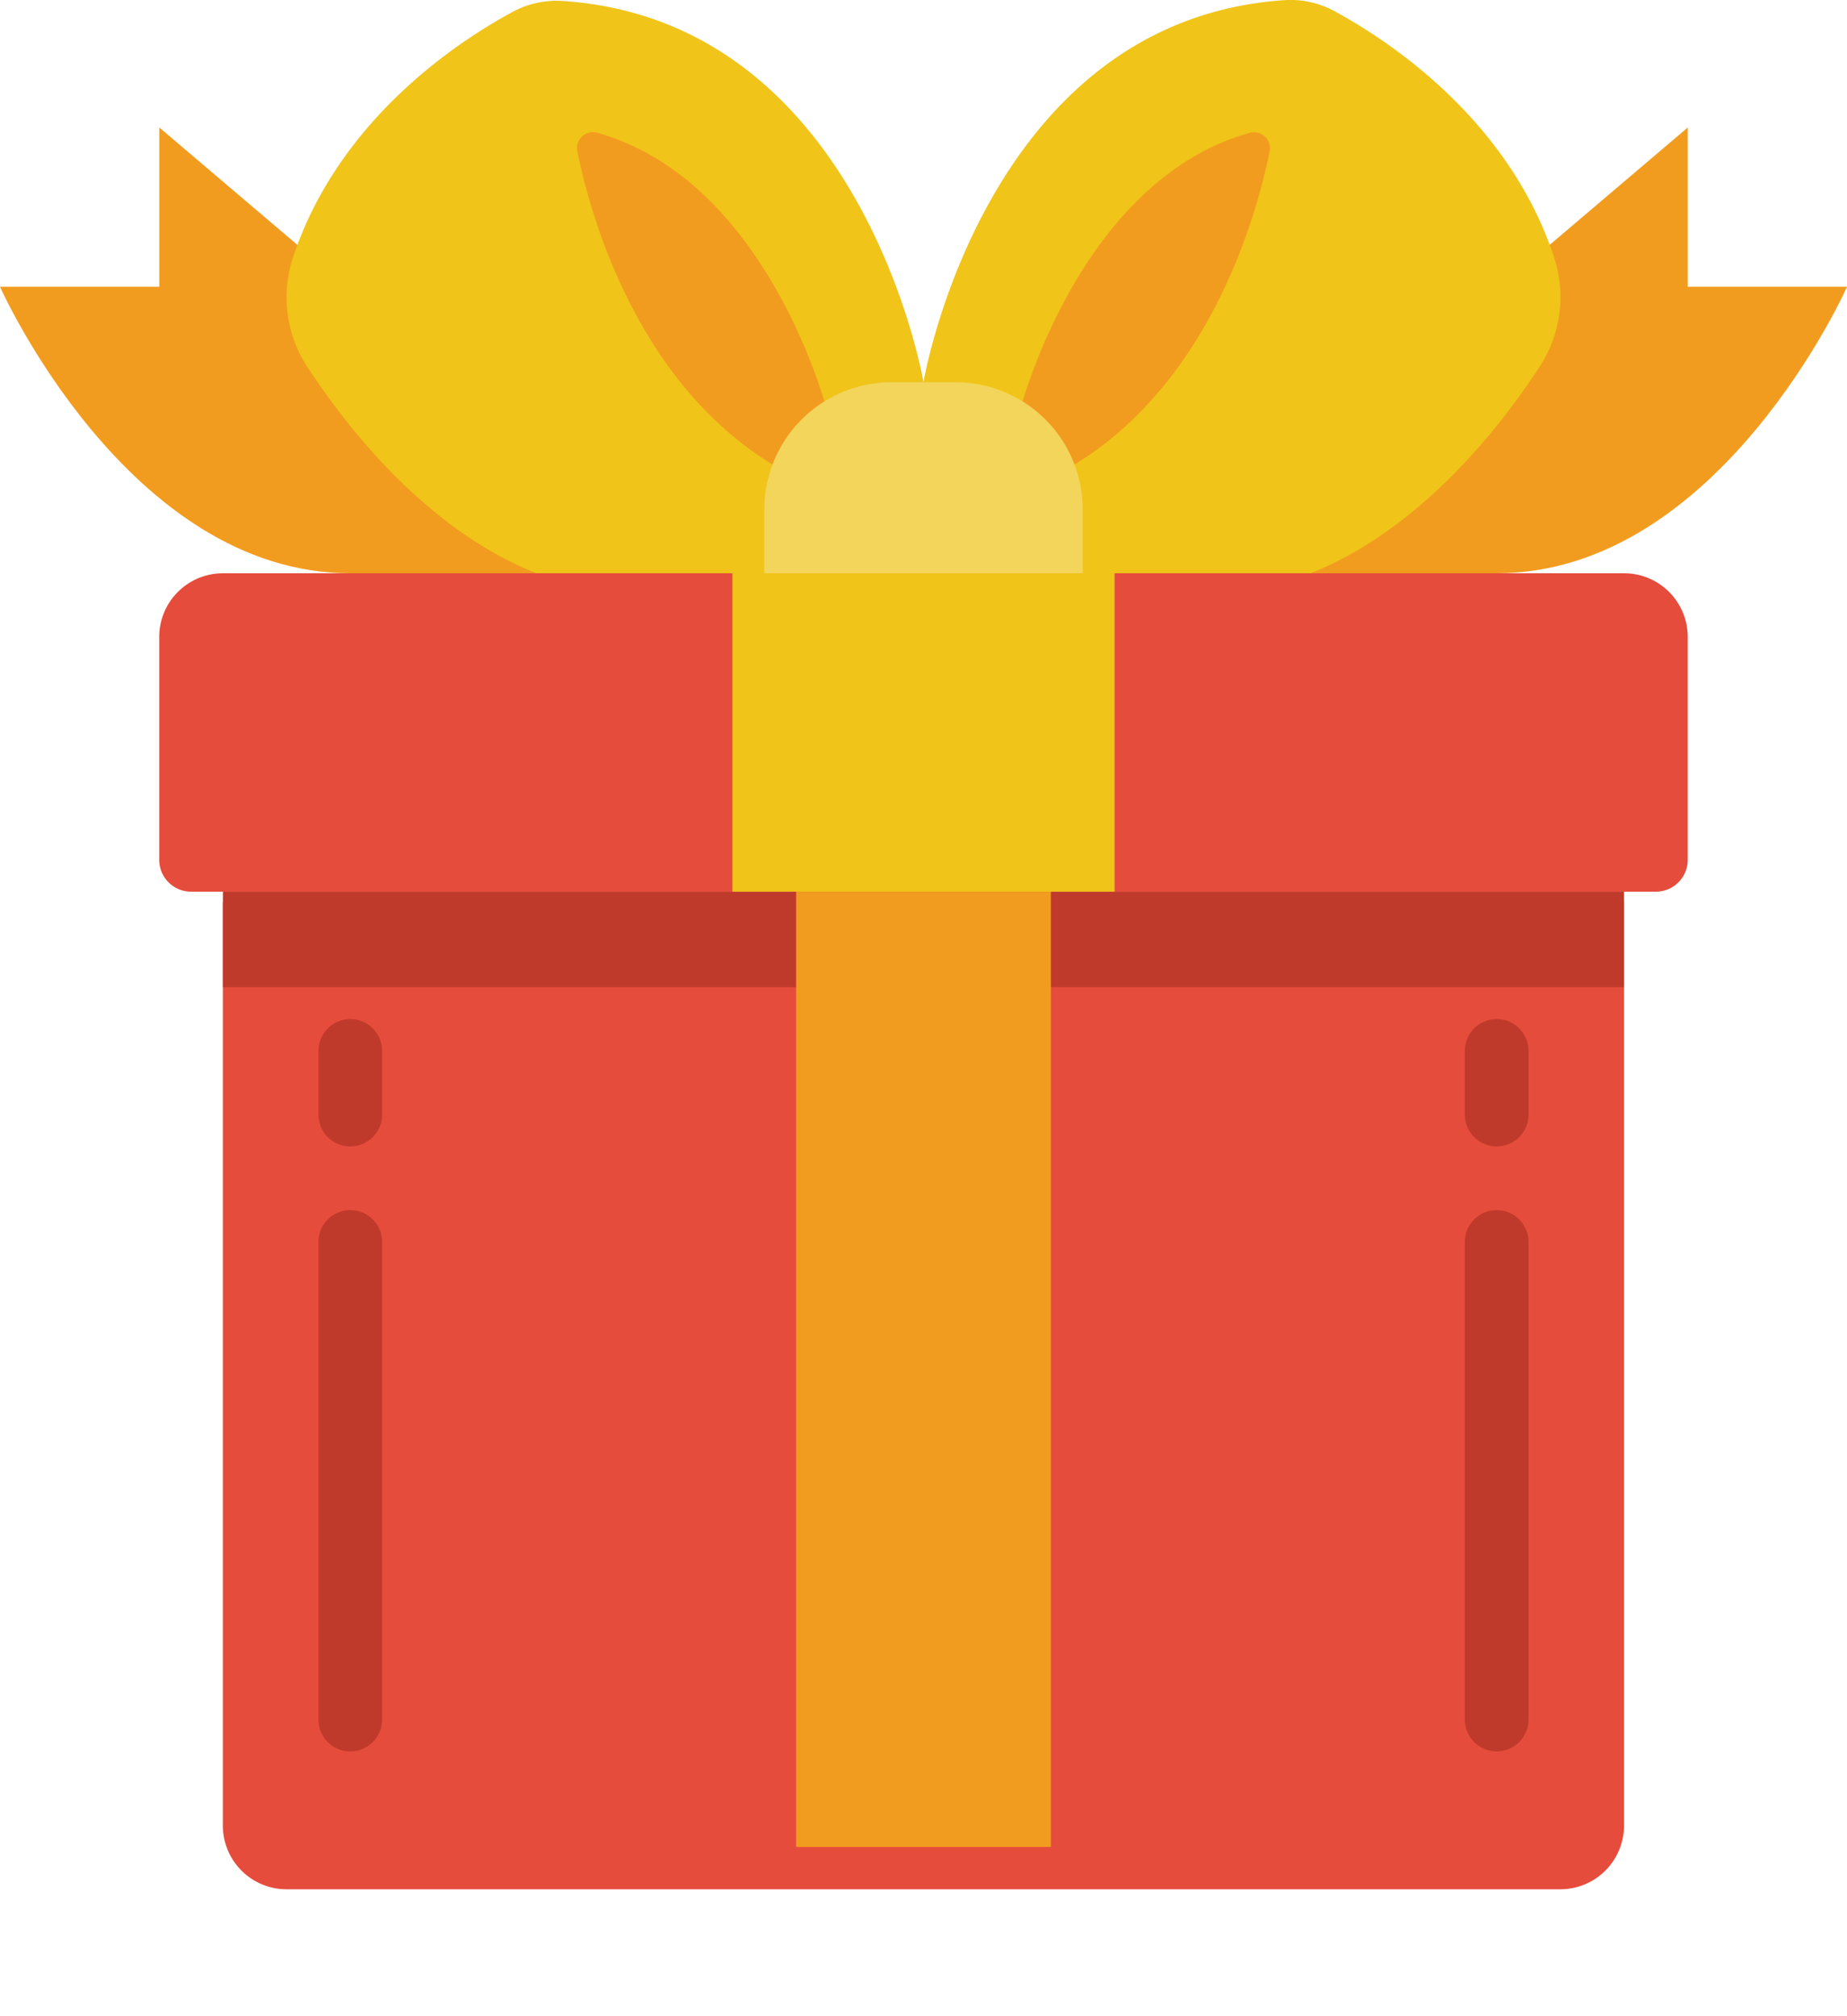 <svg id="_001---Present" data-name="001---Present" xmlns="http://www.w3.org/2000/svg" xmlns:xlink="http://www.w3.org/1999/xlink" width="131.031" height="143.039" viewBox="0 0 131.031 143.039">
  <defs>
    <filter id="Shape" x="6.814" y="55.005" width="117.402" height="88.034" filterUnits="userSpaceOnUse">
      <feOffset dy="3" input="SourceAlpha"/>
      <feGaussianBlur stdDeviation="3" result="blur"/>
      <feFlood flood-opacity="0.588"/>
      <feComposite operator="in" in2="blur"/>
      <feComposite in="SourceGraphic"/>
    </filter>
  </defs>
  <path id="Shape-2" data-name="Shape" d="M24.851,36.628C9.037,36.628,0,16.3,0,16.3H11.3V5L56.479,43.406Z" transform="translate(0 4.045)" fill="#f29c1f"/>
  <path id="Shape-3" data-name="Shape" d="M33,43.406,78.183,5V16.3h11.3S80.442,36.628,64.628,36.628Z" transform="translate(41.552 4.045)" fill="#f29c1f"/>
  <path id="Shape-4" data-name="Shape" d="M56.473,41.639,54.184,28.084S49.844,2.364,28.477,1.029a6.533,6.533,0,0,0-3.493.811c-3.7,2-12.233,7.518-15.509,17.33a9.012,9.012,0,0,0,.983,7.808c3.6,5.508,11.8,15.782,23.129,16.1Z" transform="translate(11.331 -0.966)" fill="#f0c419"/>
  <path id="Shape-5" data-name="Shape" d="M32.013,28.736C22.274,22.819,19.032,10.9,18.142,6.5a1.13,1.13,0,0,1,1.45-1.3c10.5,2.957,15.03,15.588,16.081,19.06Z" transform="translate(22.816 4.233)" fill="#f29c1f"/>
  <path id="Shape-6" data-name="Shape" d="M27.987,41.669,30.276,28.1S34.615,2.36,55.982,1a6.515,6.515,0,0,1,3.493.813c3.7,2.011,12.233,7.546,15.509,17.357A9.037,9.037,0,0,1,74,26.992C70.342,32.6,61.908,43.151,50.28,43.117Z" transform="translate(35.24 -0.996)" fill="#f0c419"/>
  <path id="Shape-7" data-name="Shape" d="M32.11,24.263c1.051-3.472,5.58-16.1,16.081-19.06a1.13,1.13,0,0,1,1.45,1.3c-.89,4.4-4.132,16.32-13.871,22.237Z" transform="translate(40.431 4.233)" fill="#f29c1f"/>
  <path id="Shape-8" data-name="Shape" d="M33.037,13h4.518a9.037,9.037,0,0,1,9.037,9.037v4.518H24V22.037A9.037,9.037,0,0,1,33.037,13Z" transform="translate(30.22 14.118)" fill="#f3d55b"/>
  <g transform="matrix(1, 0, 0, 1, 0, 0)" filter="url(#Shape)">
    <path id="Shape-9" data-name="Shape" d="M106.4,28V93.515a4.518,4.518,0,0,1-4.518,4.518H11.518A4.518,4.518,0,0,1,7,93.515V28Z" transform="translate(8.81 33.01)" fill="#e64c3c"/>
  </g>
  <path id="Rectangle-path" d="M7,29h99.4v6.777H7Z" transform="translate(8.814 34.264)" fill="#c03a2b"/>
  <path id="Rectangle-path-2" data-name="Rectangle-path" d="M25,28H43.073V98.034H25Z" transform="translate(31.479 33.005)" fill="#f29c1f"/>
  <g id="Group_64" data-name="Group 64" transform="translate(22.591 72.301)">
    <path id="Shape-10" data-name="Shape" d="M12.259,42.037A2.259,2.259,0,0,1,10,39.777V35.259a2.259,2.259,0,1,1,4.518,0v4.518A2.259,2.259,0,0,1,12.259,42.037Z" transform="translate(-10 -33)" fill="#c03a2b"/>
    <path id="Shape-11" data-name="Shape" d="M12.259,77.406A2.259,2.259,0,0,1,10,75.146V41.259a2.259,2.259,0,1,1,4.518,0V75.146A2.259,2.259,0,0,1,12.259,77.406Z" transform="translate(-10 -25.445)" fill="#c03a2b"/>
    <path id="Shape-12" data-name="Shape" d="M48.259,42.037A2.259,2.259,0,0,1,46,39.777V35.259a2.259,2.259,0,0,1,4.518,0v4.518A2.259,2.259,0,0,1,48.259,42.037Z" transform="translate(35.329 -33)" fill="#c03a2b"/>
    <path id="Shape-13" data-name="Shape" d="M48.259,77.406A2.259,2.259,0,0,1,46,75.146V41.259a2.259,2.259,0,0,1,4.518,0V75.146A2.259,2.259,0,0,1,48.259,77.406Z" transform="translate(35.329 -25.445)" fill="#c03a2b"/>
  </g>
  <path id="Shape-14" data-name="Shape" d="M9.518,19h99.4a4.518,4.518,0,0,1,4.518,4.518V39.332a2.259,2.259,0,0,1-2.259,2.259H7.259A2.259,2.259,0,0,1,5,39.332V23.518A4.518,4.518,0,0,1,9.518,19Z" transform="translate(6.296 21.673)" fill="#e64c3c"/>
  <path id="Rectangle-path-3" data-name="Rectangle-path" d="M23,19H50.11V41.591H23Z" transform="translate(28.96 21.673)" fill="#f0c419"/>
</svg>
